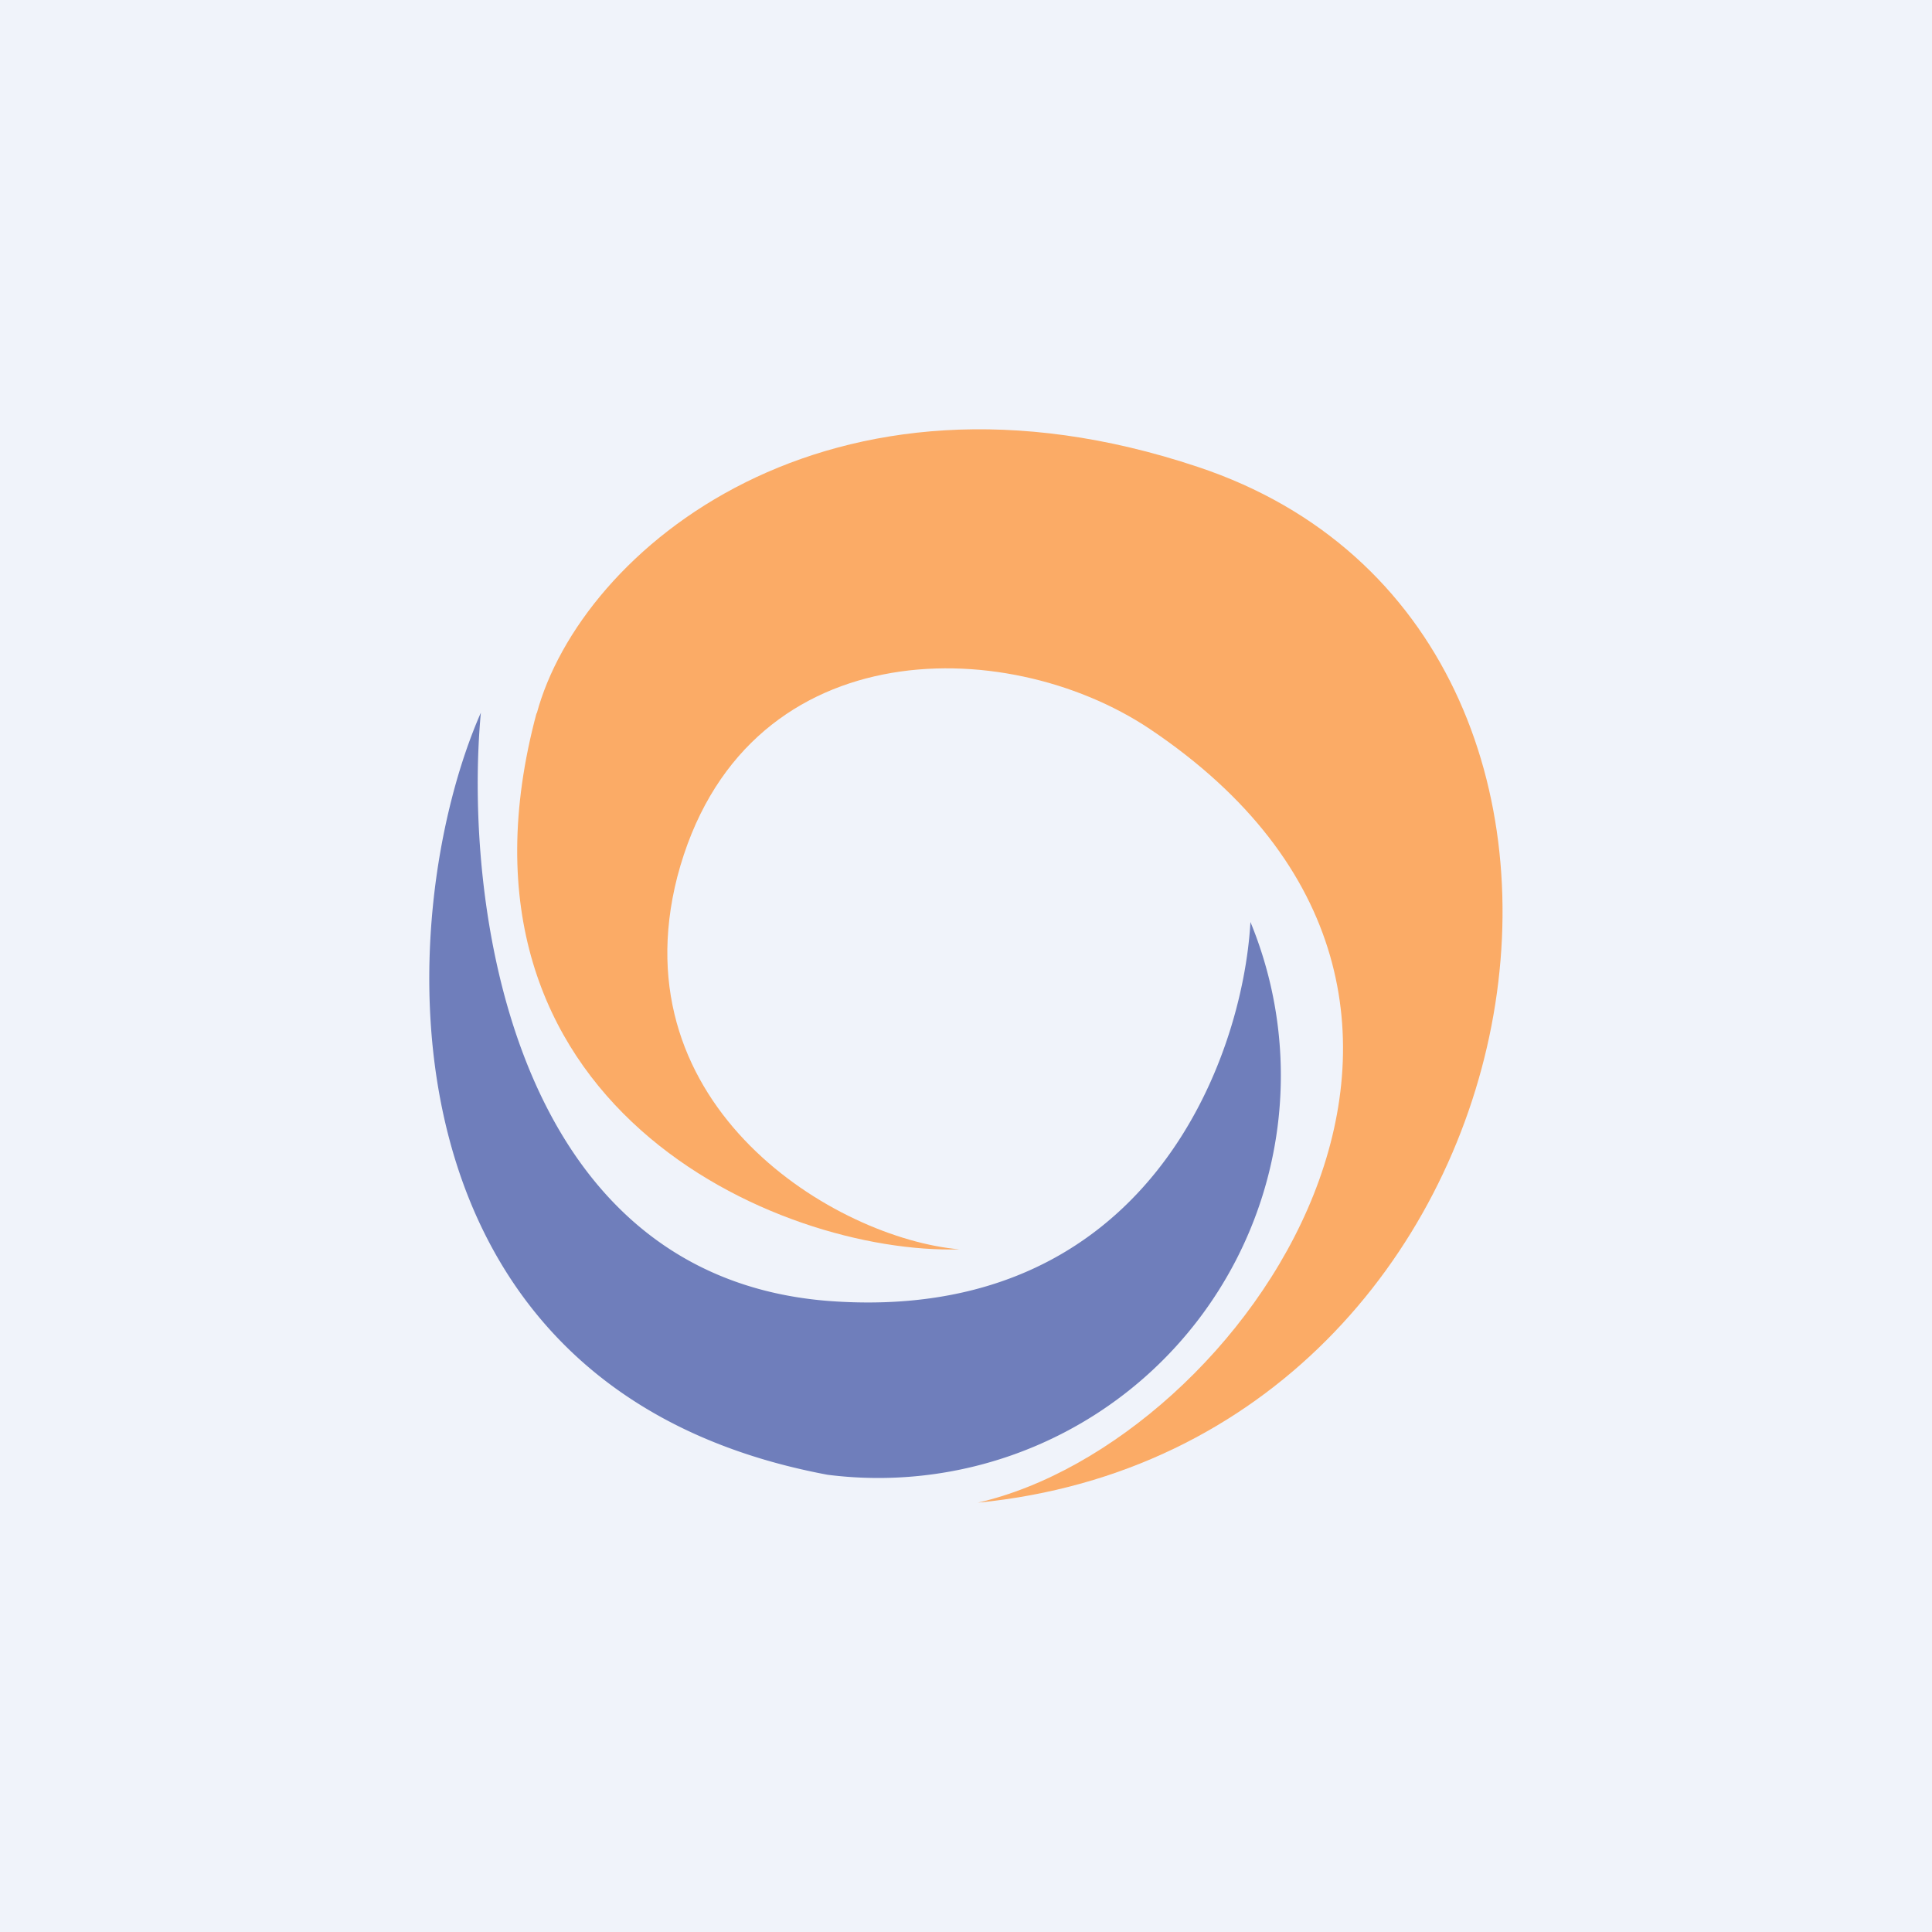 <!-- by TradingView --><svg width="18" height="18" viewBox="0 0 18 18" xmlns="http://www.w3.org/2000/svg"><path fill="#F0F3FA" d="M0 0h18v18H0z"/><g opacity=".7"><path d="M7.71 13.74c-4.27-.8-4.06-5.21-3.23-7.1-.16 1.73.26 5.24 3.23 5.48 2.98.23 3.87-2.26 3.94-3.53a3.75 3.75 0 0 1-3.94 5.15Z" fill="#374DA0"/><path d="M5 6.64c-.98 3.65 2.25 5.05 3.94 5-1.15-.1-3.18-1.32-2.63-3.47.6-2.29 3.05-2.28 4.4-1.38 3.76 2.52.85 6.65-1.6 7.21 5.4-.53 6.68-8.11 2.05-9.65C7.72 3.2 5.41 5.12 5 6.65Z" fill="#FF8D27"/></g></svg>